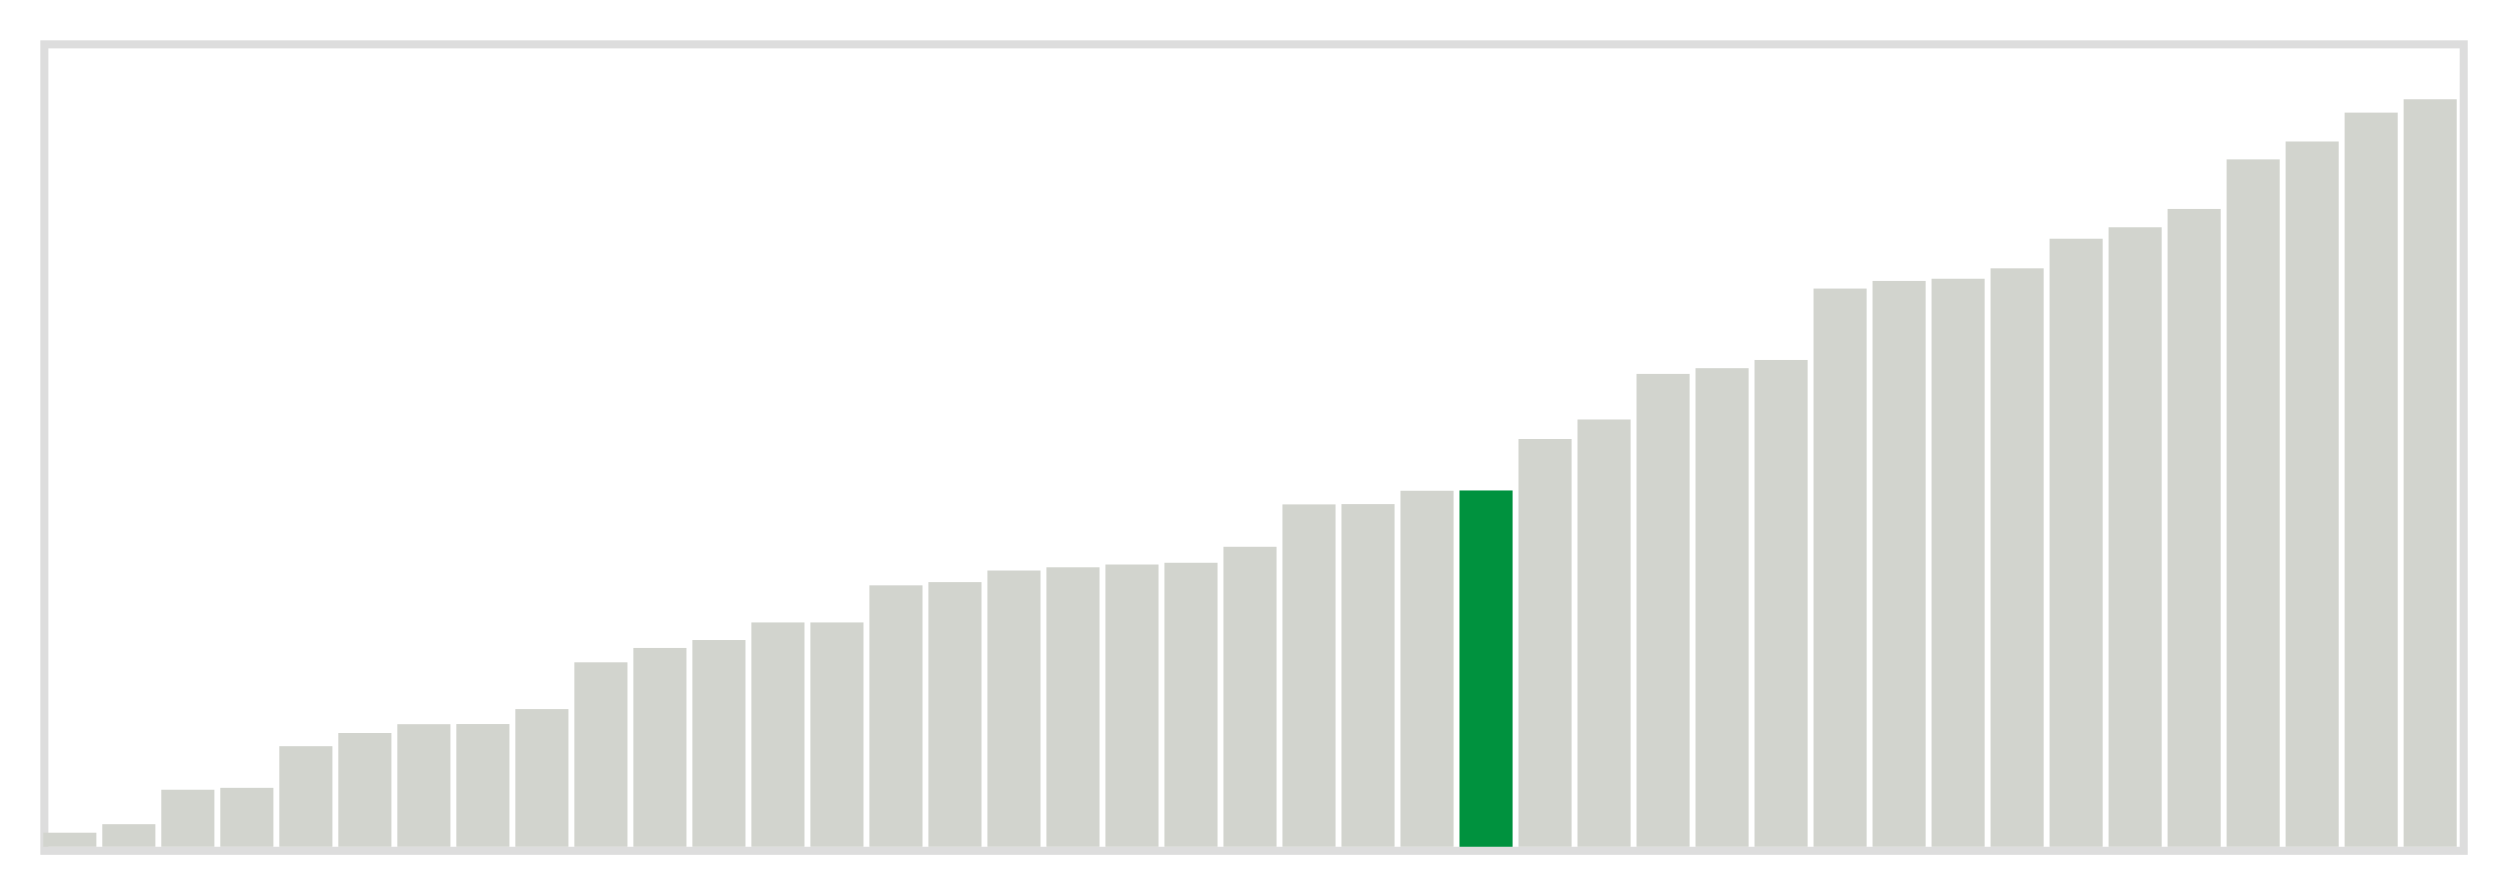 <svg class="marks" width="310" height="110"  version="1.1" xmlns="http://www.w3.org/2000/svg" xmlns:xlink="http://www.w3.org/1999/xlink"><g transform="translate(5,5)"><g class="mark-group role-frame root"><g transform="translate(0,0)"><path class="background" d="M0.5,0.5h300v100h-300Z" style="fill: none; stroke: #ddd;"></path><g><g class="mark-rect role-mark marks"><path d="M0.366,98.255h6.585v1.745h-6.585Z" style="fill: #D2D4CE;"></path><path d="M7.683,97.2h6.585v2.8h-6.585Z" style="fill: #D2D4CE;"></path><path d="M15,92.927h6.585v7.073h-6.585Z" style="fill: #D2D4CE;"></path><path d="M22.317,92.691h6.585v7.309h-6.585Z" style="fill: #D2D4CE;"></path><path d="M29.634,87.527h6.585v12.473h-6.585Z" style="fill: #D2D4CE;"></path><path d="M36.951,85.891h6.585v14.109h-6.585Z" style="fill: #D2D4CE;"></path><path d="M44.268,84.8h6.585v15.2h-6.585Z" style="fill: #D2D4CE;"></path><path d="M51.585,84.782h6.585v15.218h-6.585Z" style="fill: #D2D4CE;"></path><path d="M58.902,82.927h6.585v17.073h-6.585Z" style="fill: #D2D4CE;"></path><path d="M66.22,77.127h6.585v22.873h-6.585Z" style="fill: #D2D4CE;"></path><path d="M73.537,75.345h6.585v24.655h-6.585Z" style="fill: #D2D4CE;"></path><path d="M80.854,74.364h6.585v25.636h-6.585Z" style="fill: #D2D4CE;"></path><path d="M88.171,72.182h6.585v27.818h-6.585Z" style="fill: #D2D4CE;"></path><path d="M95.488,72.182h6.585v27.818h-6.585Z" style="fill: #D2D4CE;"></path><path d="M102.805,67.582h6.585v32.418h-6.585Z" style="fill: #D2D4CE;"></path><path d="M110.122,67.182h6.585v32.818h-6.585Z" style="fill: #D2D4CE;"></path><path d="M117.439,65.745h6.585v34.255h-6.585Z" style="fill: #D2D4CE;"></path><path d="M124.756,65.345h6.585v34.655h-6.585Z" style="fill: #D2D4CE;"></path><path d="M132.073,65h6.585v35h-6.585Z" style="fill: #D2D4CE;"></path><path d="M139.39,64.782h6.585v35.218h-6.585Z" style="fill: #D2D4CE;"></path><path d="M146.707,62.8h6.585v37.2h-6.585Z" style="fill: #D2D4CE;"></path><path d="M154.024,57.545h6.585v42.455h-6.585Z" style="fill: #D2D4CE;"></path><path d="M161.341,57.509h6.585v42.491h-6.585Z" style="fill: #D2D4CE;"></path><path d="M168.659,55.855h6.585v44.145h-6.585Z" style="fill: #D2D4CE;"></path><path d="M175.976,55.818h6.585v44.182h-6.585Z" style="fill: #00923E;"></path><path d="M183.293,49.436h6.585v50.564h-6.585Z" style="fill: #D2D4CE;"></path><path d="M190.61,47.018h6.585v52.982h-6.585Z" style="fill: #D2D4CE;"></path><path d="M197.927,41.364h6.585v58.636h-6.585Z" style="fill: #D2D4CE;"></path><path d="M205.244,40.655h6.585v59.345h-6.585Z" style="fill: #D2D4CE;"></path><path d="M212.561,39.636h6.585v60.364h-6.585Z" style="fill: #D2D4CE;"></path><path d="M219.878,30.782h6.585v69.218h-6.585Z" style="fill: #D2D4CE;"></path><path d="M227.195,29.836h6.585v70.164h-6.585Z" style="fill: #D2D4CE;"></path><path d="M234.512,29.564h6.585v70.436h-6.585Z" style="fill: #D2D4CE;"></path><path d="M241.829,28.273h6.585v71.727h-6.585Z" style="fill: #D2D4CE;"></path><path d="M249.146,24.6h6.585v75.4h-6.585Z" style="fill: #D2D4CE;"></path><path d="M256.463,23.182h6.585v76.818h-6.585Z" style="fill: #D2D4CE;"></path><path d="M263.78,20.909h6.585v79.091h-6.585Z" style="fill: #D2D4CE;"></path><path d="M271.098,14.764h6.585v85.236h-6.585Z" style="fill: #D2D4CE;"></path><path d="M278.415,12.545h6.585v87.455h-6.585Z" style="fill: #D2D4CE;"></path><path d="M285.732,8.964h6.585v91.036h-6.585Z" style="fill: #D2D4CE;"></path><path d="M293.049,7.309h6.585v92.691h-6.585Z" style="fill: #D2D4CE;"></path></g></g><path class="foreground" d="" style="display: none; fill: none;"></path></g></g></g></svg>